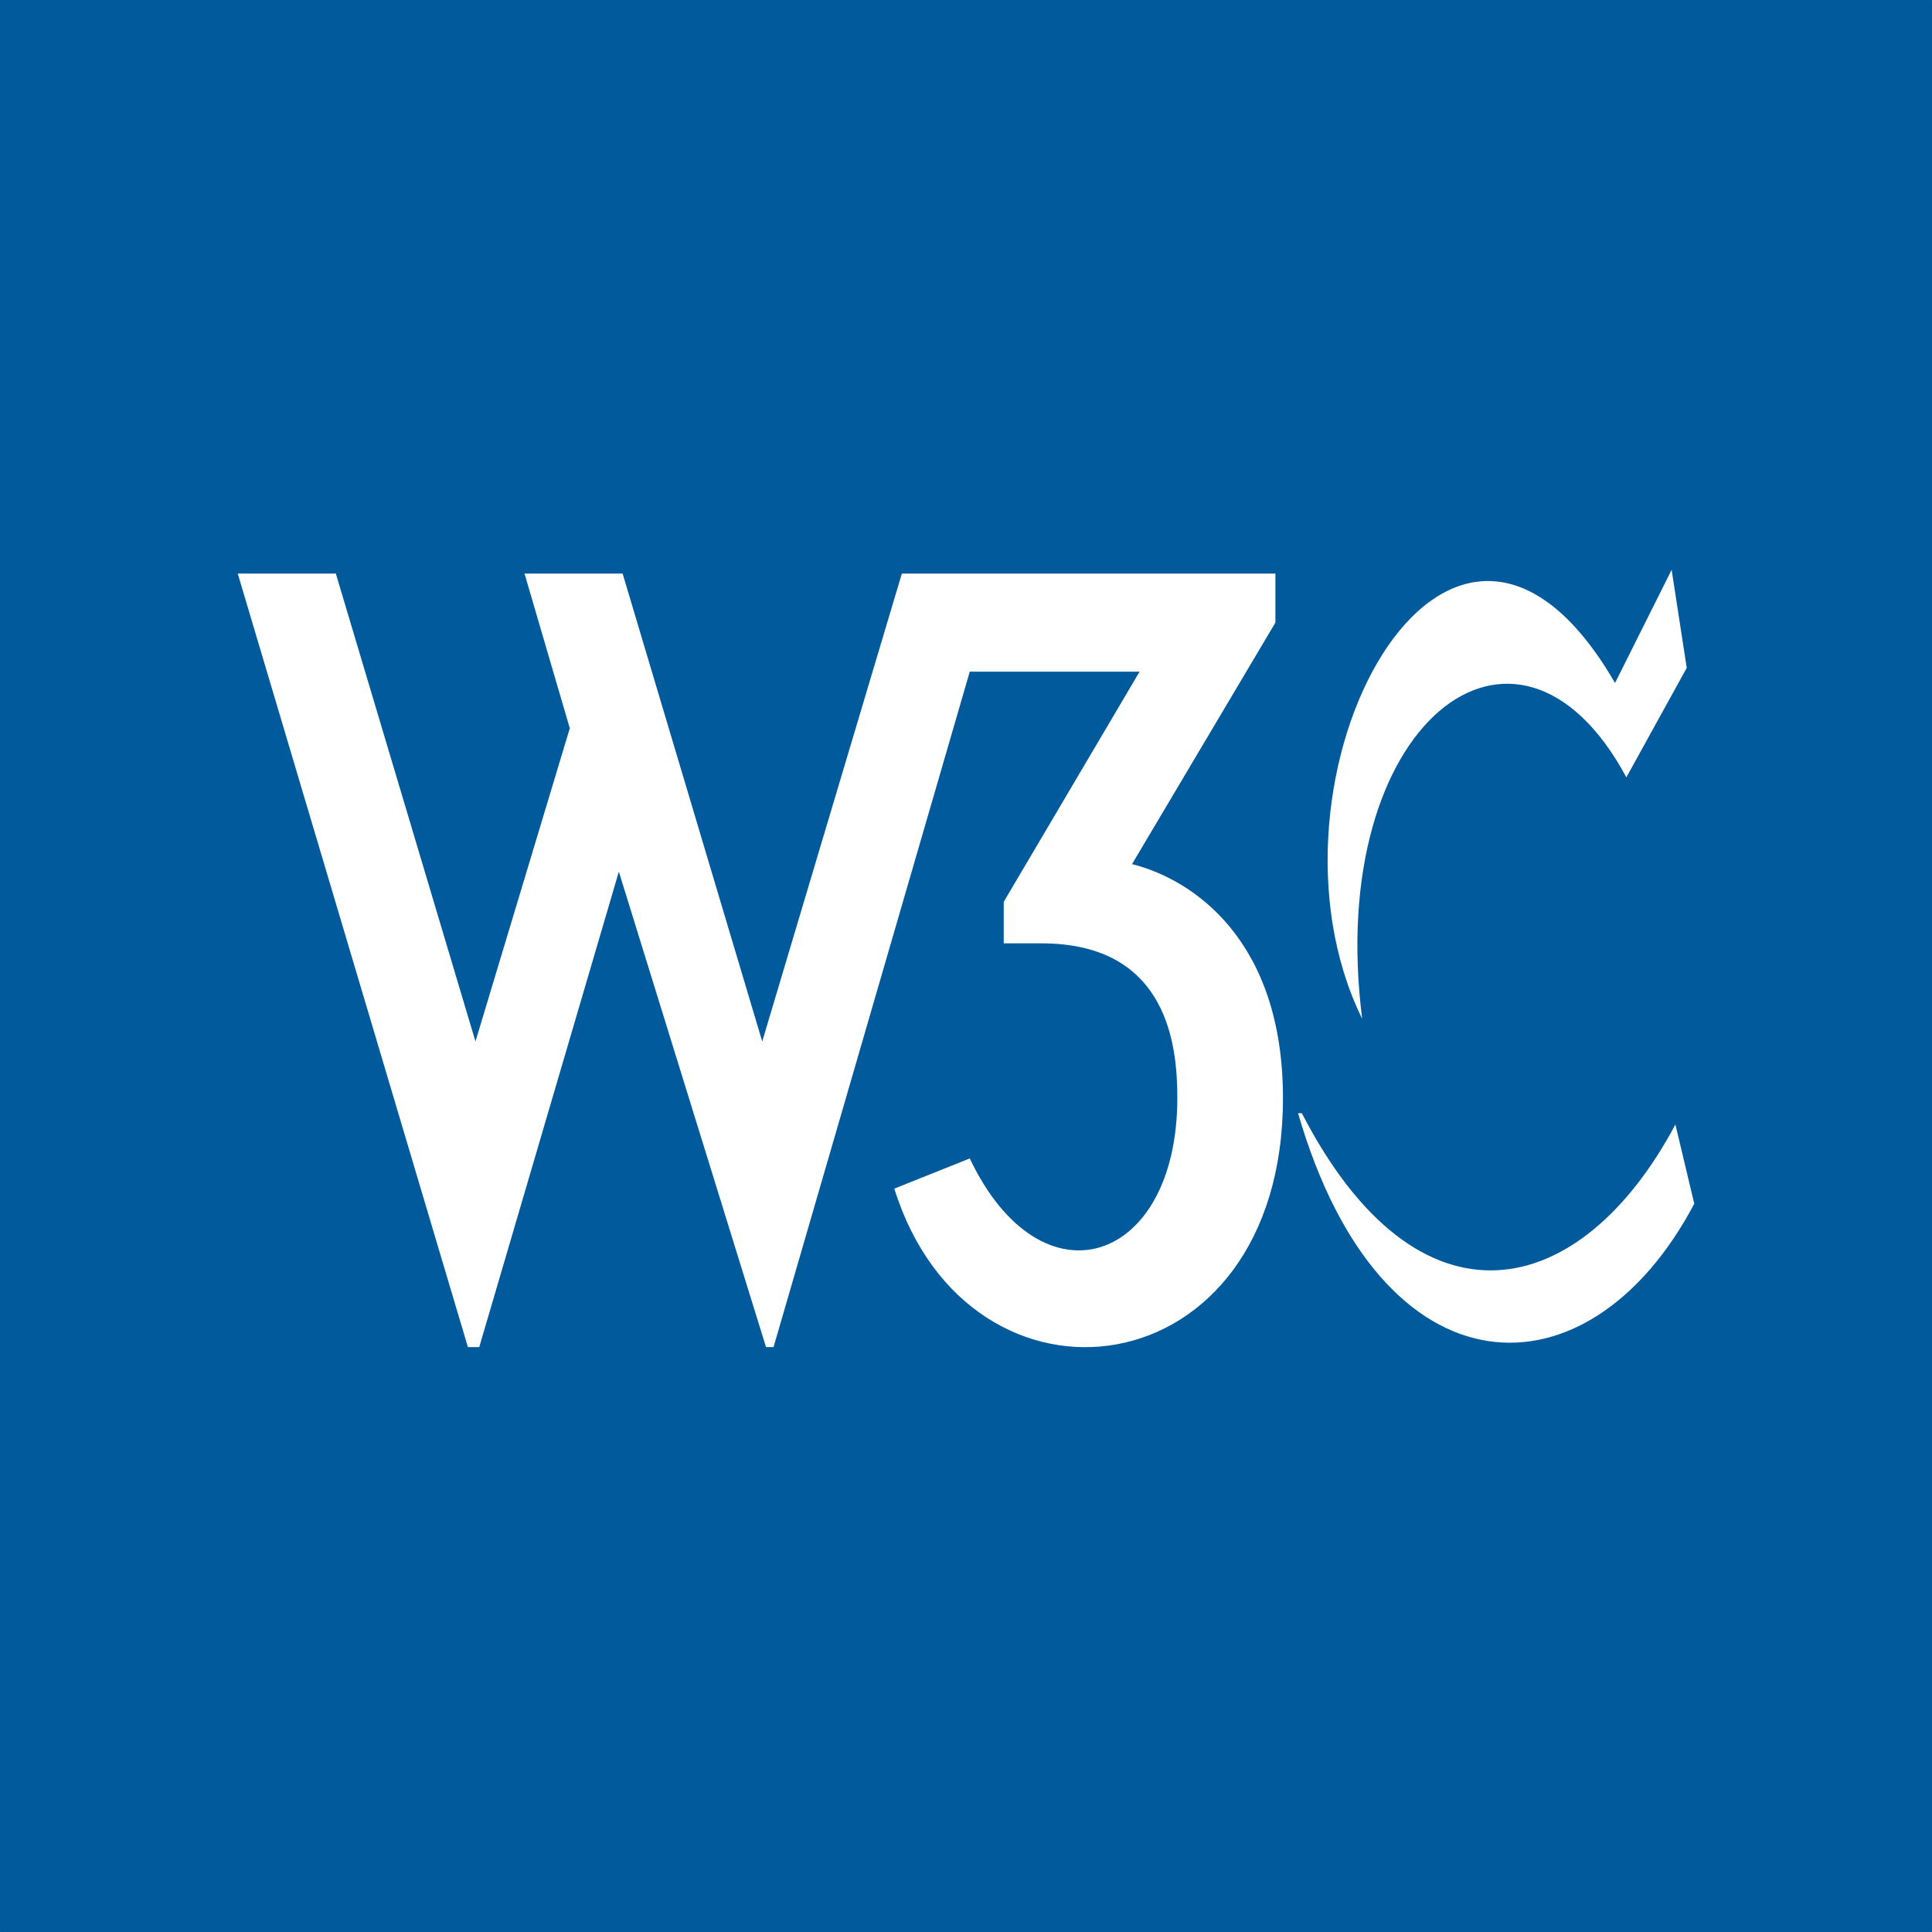 <svg width="80" height="80" viewBox="0 0 80 80" fill="none" xmlns="http://www.w3.org/2000/svg">
<rect x="0" y="0" width="80" height="80" fill="#808080" stroke="none"/>
<g clip-path="url(#clip0_6607_142)">
<path d="M79.977 0H0.023C0.01 0 0 0.01 0 0.023V79.977C0 79.99 0.01 80 0.023 80H79.977C79.99 80 80 79.99 80 79.977V0.023C80 0.01 79.99 0 79.977 0Z" fill="#005A9C"/>
<path d="M25.781 23.75L31.562 43.125L37.344 23.75H52.812V25.781L46.875 35.781C49.375 36.406 53.125 38.906 53.125 45.469C53.125 57.656 40.156 59.219 37.031 49.219L40.156 47.969C43.125 54.219 48.75 52.344 48.75 45.469C48.75 43.438 48.438 39.062 43.125 39.062H41.562V37.344L47.188 27.812H40.156L32.031 55.781H31.719L25.625 36.094L19.844 55.781H19.375L9.844 23.75H13.906L19.688 43.125L23.594 30.156L21.719 23.75M56.406 42.188C51.562 32.344 60 16.406 66.875 28.281L69.219 23.594L69.844 27.656L67.344 32.188C62.812 23.75 54.844 30 56.406 42.188ZM53.906 46.094C58.75 55.469 65.469 53.906 69.375 46.562L70.156 49.844C65.781 58.125 57.188 57.969 53.75 46.094H53.906ZM56.406 42.188C51.562 32.344 60 16.406 66.875 28.281L69.219 23.594L69.844 27.656L67.344 32.188C62.812 23.75 54.844 30 56.406 42.188Z" fill="white"/>
</g>
<defs>
<clipPath id="clip0_6607_142">
<rect width="80" height="80" fill="white"/>
</clipPath>
</defs>
</svg>
